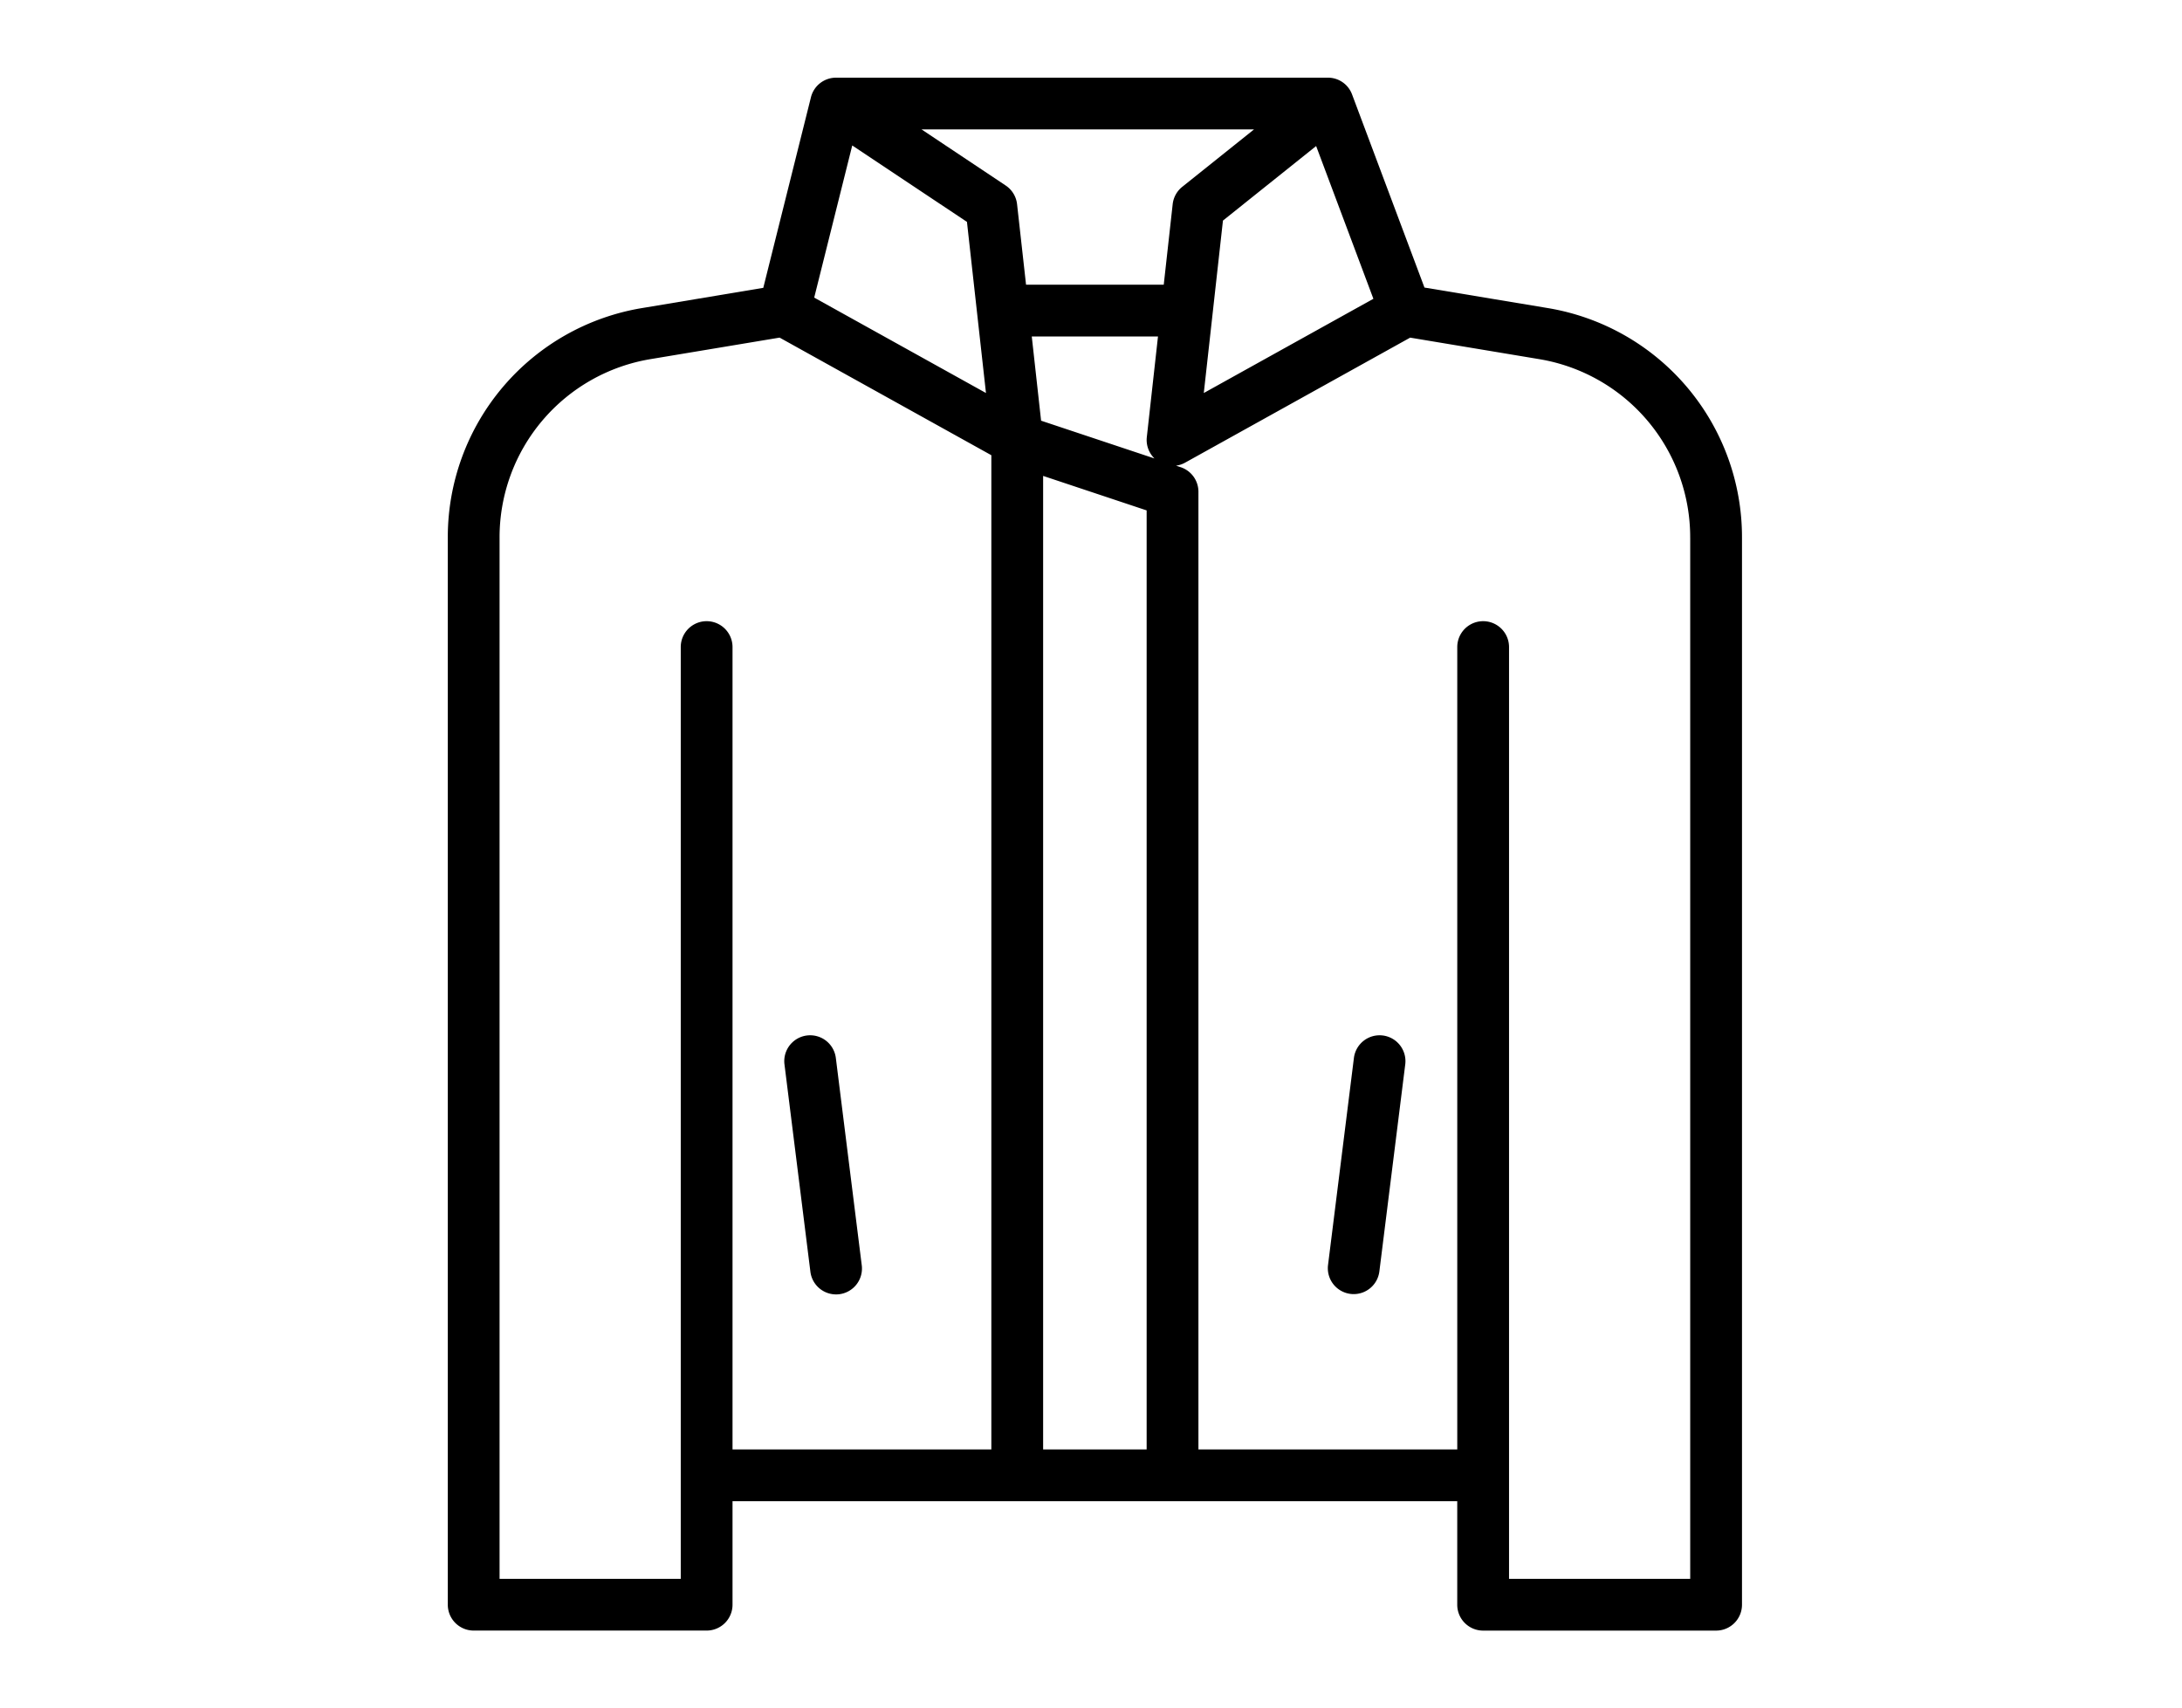<svg xmlns="http://www.w3.org/2000/svg" width="281" height="220" viewBox="0 0 281 220">
  <g id="guarda-roupa" transform="translate(39 8)">
    <rect id="Rectangle_50" data-name="Rectangle 50" width="281" height="220" transform="translate(-39 -8)" fill="#fff" opacity="0"/>
    <g id="Group_7" data-name="Group 7">
      <g id="_019-jacket" data-name="019-jacket" transform="translate(-4.665 -4.667)">
        <path id="Path_28" data-name="Path 28" d="M23.333,65.922V203.329a3.333,3.333,0,0,0,3.333,3.333h30A3.333,3.333,0,0,0,60,203.329V190H153.33v13.333a3.333,3.333,0,0,0,3.333,3.333h30A3.333,3.333,0,0,0,190,203.329V65.922a29.906,29.906,0,0,0-25.067-29.589L149.109,33.7,139.785,8.829a3.307,3.307,0,0,0-3.121-2.158v0H73.332A3.326,3.326,0,0,0,70.1,9.19L63.962,33.737,48.4,36.333A29.905,29.905,0,0,0,23.333,65.922ZM114.338,55.71l-14.6-4.865L98.537,40h16.255l-1.44,12.965a3.327,3.327,0,0,0,.987,2.745Zm3.576-34.98a3.333,3.333,0,0,0-1.23,2.235l-1.151,10.368H97.8L96.644,22.965A3.333,3.333,0,0,0,95.18,20.56L84.341,13.333h42.82ZM100,57.957,113.331,62.4V183.33H100Zm83.332,7.965V200H160V80a3.333,3.333,0,1,0-6.667,0V183.33H120V60a3.333,3.333,0,0,0-2.279-3.162l-.608-.2a3.322,3.322,0,0,0,1.173-.388l28.981-16.1,16.568,2.761A23.26,23.26,0,0,1,183.33,65.922Zm-40.8-30.775L120.69,47.282l2.468-22.208,12-9.6ZM75.418,15.4,90.19,25.244l2.449,22.038L70.519,34.994ZM66.064,40.147,93.331,55.293V183.33H60V80a3.333,3.333,0,0,0-6.667,0V200H30V65.922A23.26,23.26,0,0,1,49.5,42.907Z"/>
        <path id="Path_29" data-name="Path 29" d="M70.024,160.41a3.333,3.333,0,1,0,6.614-.827l-3.333-26.666a3.333,3.333,0,1,0-6.615.827Z"/>
        <path id="Path_30" data-name="Path 30" d="M143.744,130.023a3.333,3.333,0,0,0-3.721,2.894l-3.333,26.666a3.333,3.333,0,0,0,2.894,3.721,3.375,3.375,0,0,0,.417.026,3.333,3.333,0,0,0,3.3-2.92l3.333-26.666A3.333,3.333,0,0,0,143.744,130.023Z"/>
      </g>
    </g>
  </g>
</svg>
